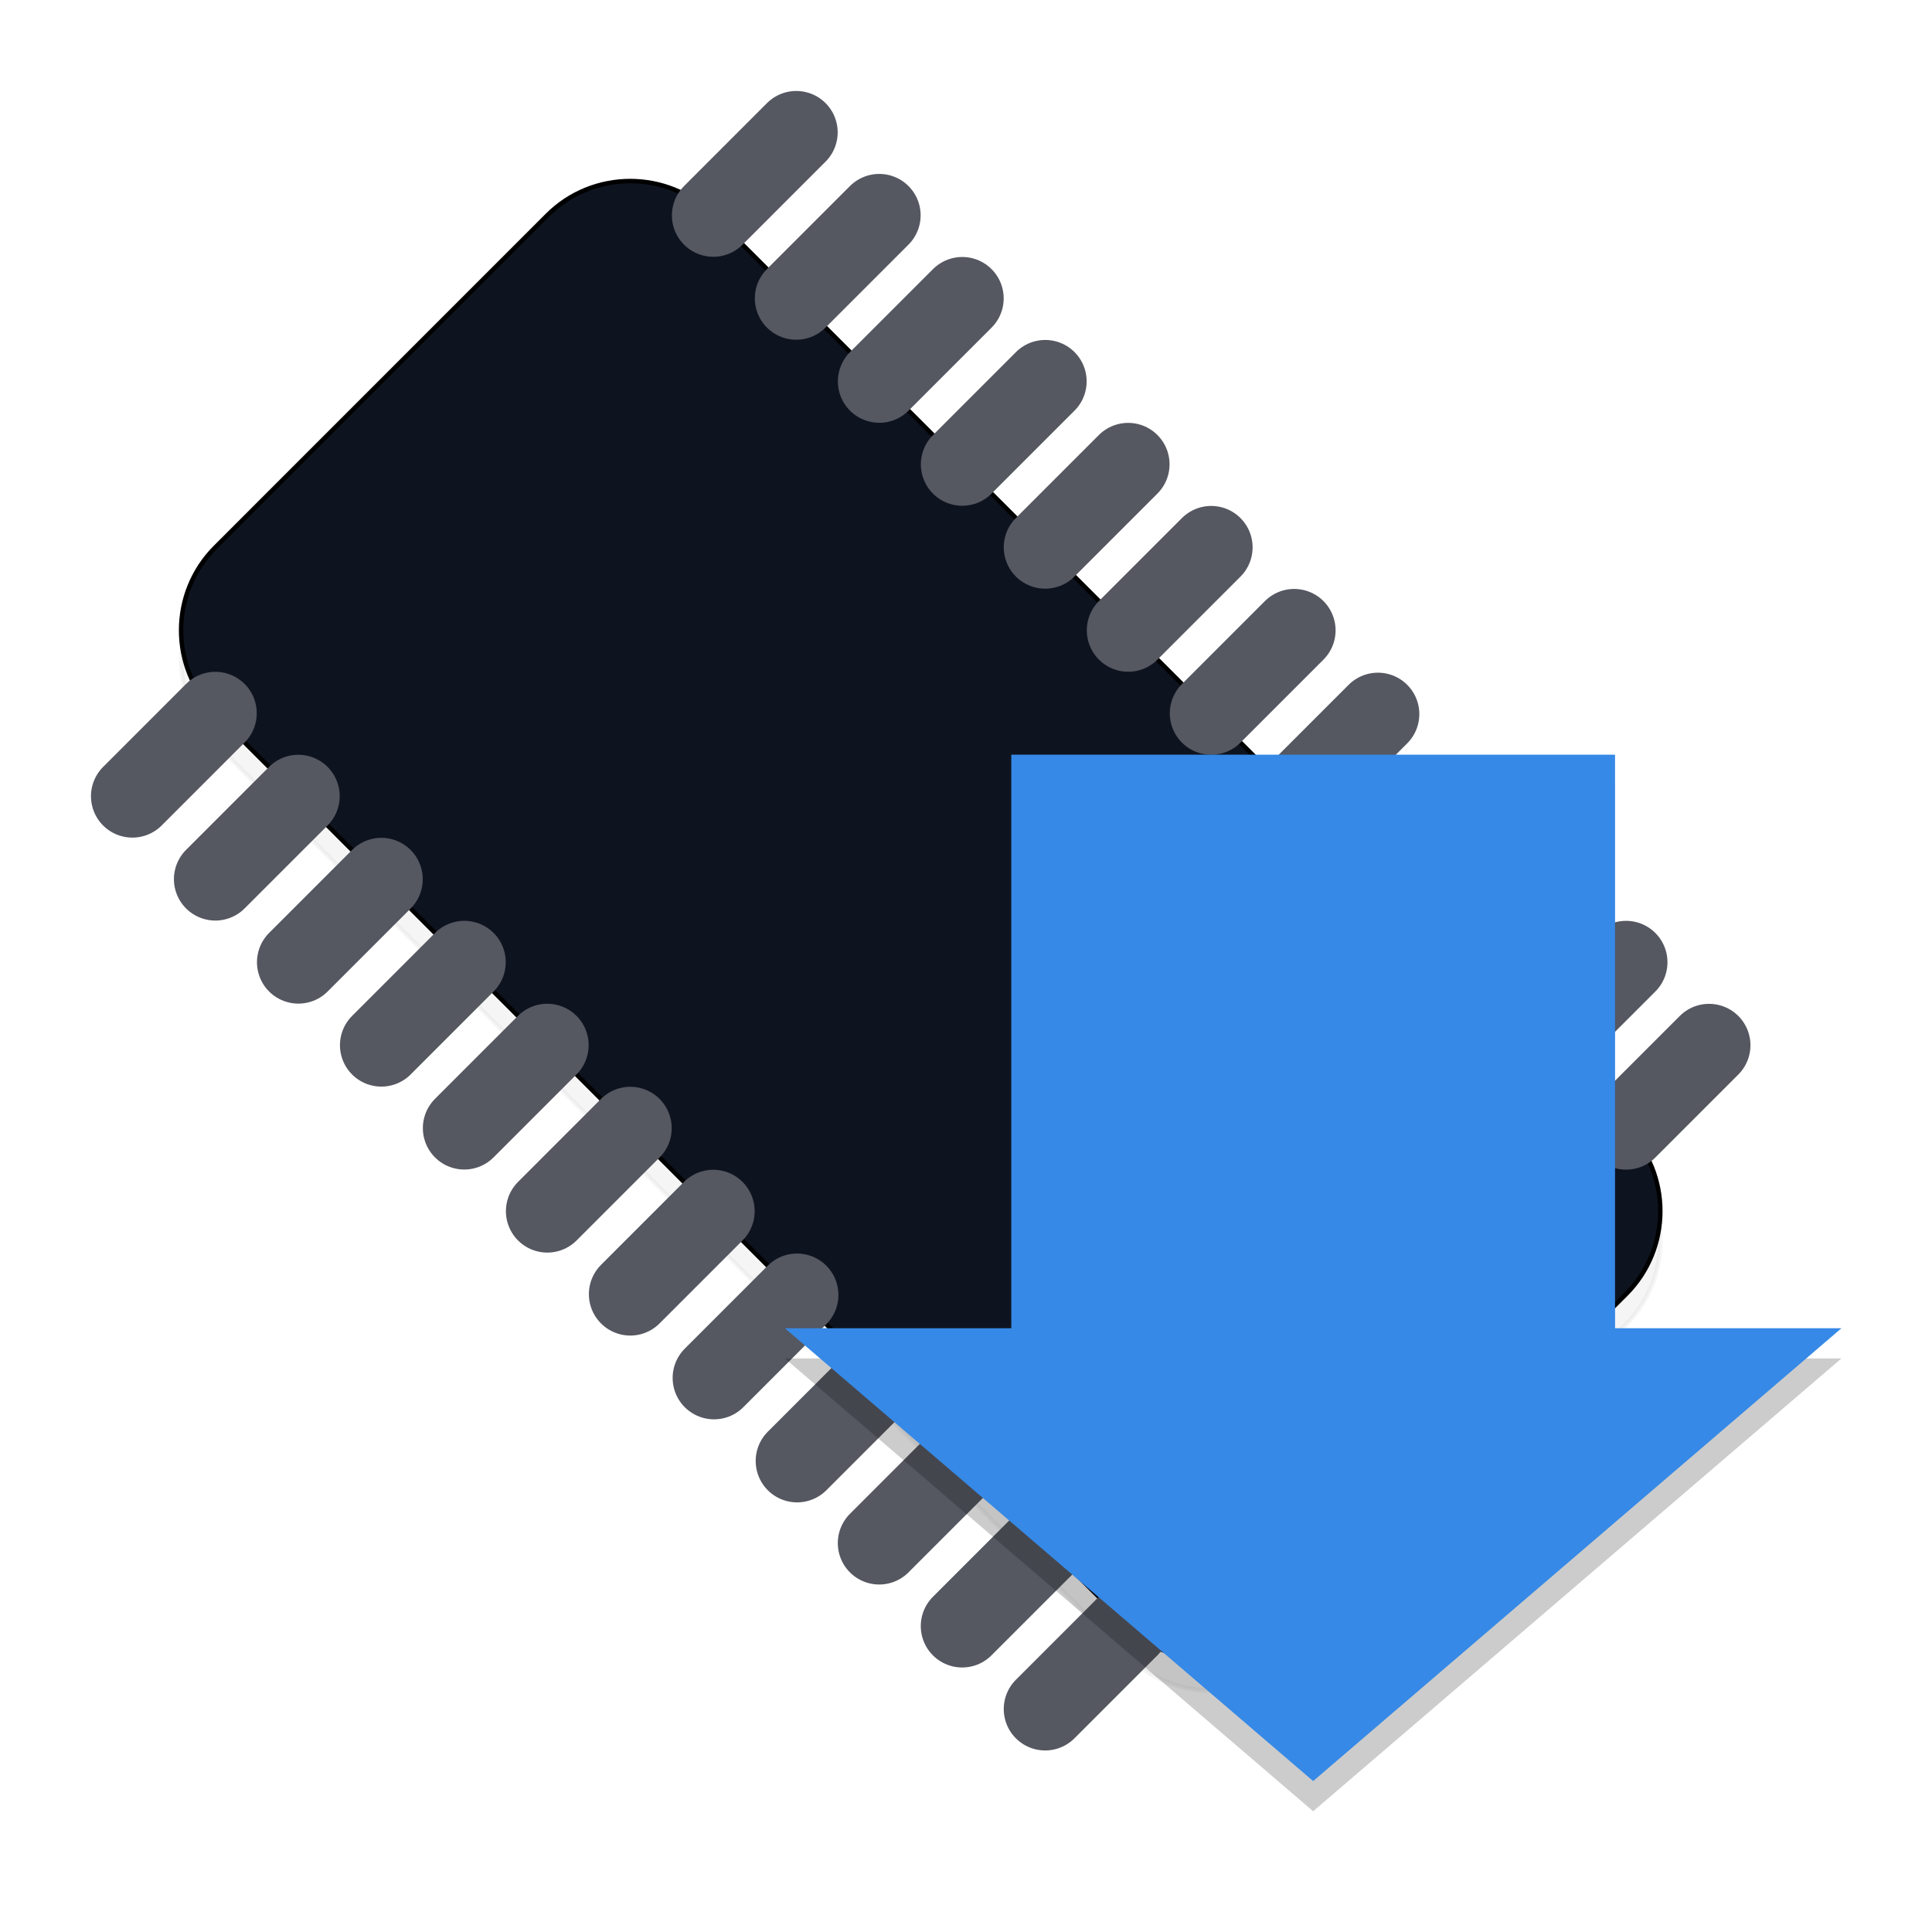 <?xml version="1.0" encoding="UTF-8" standalone="no"?>
<!-- Created with Inkscape (http://www.inkscape.org/) -->

<svg
   xmlns:dc="http://purl.org/dc/elements/1.1/"
   xmlns:cc="http://creativecommons.org/ns#"
   xmlns:rdf="http://www.w3.org/1999/02/22-rdf-syntax-ns#"
   xmlns:svg="http://www.w3.org/2000/svg"
   xmlns="http://www.w3.org/2000/svg"
   xmlns:sodipodi="http://sodipodi.sourceforge.net/DTD/sodipodi-0.dtd"
   xmlns:inkscape="http://www.inkscape.org/namespaces/inkscape"
   id="svg7384"
   style="enable-background:new"
   height="128"
   width="128"
   version="1.1"
   sodipodi:docname="suspend_to_ram.svg"
   inkscape:version="0.92.1 r15371">
  <sodipodi:namedview
     pagecolor="#ffffff"
     bordercolor="#666666"
     borderopacity="1"
     objecttolerance="10"
     gridtolerance="10"
     guidetolerance="10"
     inkscape:pageopacity="0"
     inkscape:pageshadow="2"
     inkscape:window-width="1362"
     inkscape:window-height="695"
     id="namedview11"
     showgrid="false"
     fit-margin-top="0"
     fit-margin-left="0"
     fit-margin-right="0"
     fit-margin-bottom="0"
     inkscape:zoom="4.171875"
     inkscape:cx="64"
     inkscape:cy="64"
     inkscape:window-x="0"
     inkscape:window-y="0"
     inkscape:window-maximized="1"
     inkscape:current-layer="svg7384" />
  <title
     id="title8473">Paper Symbolic Icon Theme</title>
  <defs
     id="defs7386">
    <style
       id="style4492"
       type="text/css">
    .str0 {stroke:#4D4948;stroke-width:0.012}
    .str1 {stroke:#838281;stroke-width:0.229;stroke-linecap:round}
    .fil2 {fill:none}
    .fil0 {fill:#4D4948}
    .fil1 {fill:white;fill-rule:nonzero}
  </style>
    <style
       type="text/css"
       id="style4492-1">
    .str0 {stroke:#4D4948;stroke-width:0.222}
    .str1 {stroke:#00923F;stroke-width:0.887}
    .str2 {stroke:#E77817;stroke-width:0.887;stroke-linecap:round}
    .fil2 {fill:none}
    .fil0 {fill:#4D4948}
    .fil1 {fill:#B6DDC7}
  </style>
    <filter
       inkscape:collect="always"
       style="color-interpolation-filters:sRGB"
       id="filter4808"
       x="-0.012"
       width="1.024"
       y="-0.012"
       height="1.024">
      <feGaussianBlur
         inkscape:collect="always"
         stdDeviation="0.172"
         id="feGaussianBlur4810" />
    </filter>
    <filter
       inkscape:collect="always"
       style="color-interpolation-filters:sRGB"
       id="filter4852"
       x="-0.012"
       width="1.024"
       y="-0.012"
       height="1.024">
      <feGaussianBlur
         inkscape:collect="always"
         stdDeviation="0.245"
         id="feGaussianBlur4854" />
    </filter>
  </defs>
  <path
     style="clip-rule:evenodd;opacity:0.2;fill:#000000;fill-rule:evenodd;stroke:#000000;stroke-width:0.148;filter:url(#filter4852);image-rendering:optimizeQuality;shape-rendering:geometricPrecision;text-rendering:geometricPrecision;enable-background:new"
     inkscape:connector-curvature="0"
     id="_89705936-9"
     d="M 23.627,8.134 53.864,38.373 c 1.514,1.514 1.514,3.984 0,5.498 L 42.869,54.867 c -1.514,1.514 -3.984,1.515 -5.498,5.07e-4 L 7.135,24.628 c -1.514,-1.514 -1.514,-3.984 0,-5.498 L 18.13,8.133 c 1.514,-1.514 3.983,-1.514 5.497,5.928e-4 z"
     class="fil0 str0"
     transform="scale(2)" />
  <path
     style="clip-rule:evenodd;opacity:1;fill:#0e141f;fill-rule:evenodd;stroke:#000000;stroke-width:0.296;image-rendering:optimizeQuality;shape-rendering:geometricPrecision;text-rendering:geometricPrecision"
     inkscape:connector-curvature="0"
     id="_89705936"
     d="m 47.254,14.267 60.475,60.478 c 3.028,3.028 3.028,7.968 0,10.996 L 85.738,107.734 c -3.028,3.028 -7.968,3.029 -10.996,10e-4 L 14.27,47.255 c -3.028,-3.028 -3.028,-7.968 0,-10.996 L 36.26,14.266 c 3.028,-3.028 7.966,-3.027 10.994,0.001 z"
     class="fil0 str0" />
  <line
     style="clip-rule:evenodd;fill:none;fill-rule:evenodd;stroke:#555761;stroke-width:5.486;stroke-linecap:round;image-rendering:optimizeQuality;shape-rendering:geometricPrecision;text-rendering:geometricPrecision"
     id="_89838728"
     y2="14.266"
     class="fil2 str1"
     x2="58.251"
     y1="19.765"
     x1="52.753" />
  <line
     style="clip-rule:evenodd;fill:none;fill-rule:evenodd;stroke:#555761;stroke-width:5.486;stroke-linecap:round;image-rendering:optimizeQuality;shape-rendering:geometricPrecision;text-rendering:geometricPrecision"
     id="_90529672"
     y2="19.769"
     class="fil2 str1"
     x2="63.753"
     y1="25.267"
     x1="58.255" />
  <line
     style="clip-rule:evenodd;fill:none;fill-rule:evenodd;stroke:#555761;stroke-width:5.486;stroke-linecap:round;image-rendering:optimizeQuality;shape-rendering:geometricPrecision;text-rendering:geometricPrecision"
     id="_88873184"
     y2="30.76"
     class="fil2 str1"
     x2="74.743"
     y1="36.258"
     x1="69.245" />
  <line
     style="clip-rule:evenodd;fill:none;fill-rule:evenodd;stroke:#555761;stroke-width:5.486;stroke-linecap:round;image-rendering:optimizeQuality;shape-rendering:geometricPrecision;text-rendering:geometricPrecision"
     id="_89047400"
     y2="25.266"
     class="fil2 str1"
     x2="69.25"
     y1="30.764"
     x1="63.752" />
  <line
     style="clip-rule:evenodd;fill:none;fill-rule:evenodd;stroke:#555761;stroke-width:5.486;stroke-linecap:round;image-rendering:optimizeQuality;shape-rendering:geometricPrecision;text-rendering:geometricPrecision"
     id="_48795480"
     y2="36.263"
     class="fil2 str1"
     x2="80.245"
     y1="41.761"
     x1="74.747" />
  <line
     style="clip-rule:evenodd;fill:none;fill-rule:evenodd;stroke:#555761;stroke-width:5.486;stroke-linecap:round;image-rendering:optimizeQuality;shape-rendering:geometricPrecision;text-rendering:geometricPrecision"
     id="_87697416"
     y2="41.762"
     class="fil2 str1"
     x2="85.743"
     y1="47.26"
     x1="80.246" />
  <line
     style="clip-rule:evenodd;fill:none;fill-rule:evenodd;stroke:#555761;stroke-width:5.486;stroke-linecap:round;image-rendering:optimizeQuality;shape-rendering:geometricPrecision;text-rendering:geometricPrecision"
     id="_87460568"
     y2="8.77"
     class="fil2 str1"
     x2="52.755"
     y1="14.269"
     x1="47.258" />
  <line
     style="clip-rule:evenodd;fill:none;fill-rule:evenodd;stroke:#555761;stroke-width:5.486;stroke-linecap:round;image-rendering:optimizeQuality;shape-rendering:geometricPrecision;text-rendering:geometricPrecision"
     id="_88111800"
     y2="47.31"
     class="fil2 str1"
     x2="91.291"
     y1="52.808"
     x1="85.793" />
  <line
     style="clip-rule:evenodd;fill:none;fill-rule:evenodd;stroke:#555761;stroke-width:5.486;stroke-linecap:round;image-rendering:optimizeQuality;shape-rendering:geometricPrecision;text-rendering:geometricPrecision"
     id="_89779384"
     y2="52.812"
     class="fil2 str1"
     x2="96.793"
     y1="58.31"
     x1="91.295" />
  <line
     style="clip-rule:evenodd;fill:none;fill-rule:evenodd;stroke:#555761;stroke-width:5.486;stroke-linecap:round;image-rendering:optimizeQuality;shape-rendering:geometricPrecision;text-rendering:geometricPrecision"
     id="_91195720"
     y2="58.254"
     class="fil2 str1"
     x2="102.234"
     y1="63.752"
     x1="96.736" />
  <line
     style="clip-rule:evenodd;fill:none;fill-rule:evenodd;stroke:#555761;stroke-width:5.486;stroke-linecap:round;image-rendering:optimizeQuality;shape-rendering:geometricPrecision;text-rendering:geometricPrecision"
     id="_89709768"
     y2="63.751"
     class="fil2 str1"
     x2="107.731"
     y1="69.249"
     x1="102.233" />
  <line
     style="clip-rule:evenodd;fill:none;fill-rule:evenodd;stroke:#555761;stroke-width:5.486;stroke-linecap:round;image-rendering:optimizeQuality;shape-rendering:geometricPrecision;text-rendering:geometricPrecision"
     id="_48343384"
     y2="69.25"
     class="fil2 str1"
     x2="113.229"
     y1="74.748"
     x1="107.732" />
  <line
     style="clip-rule:evenodd;fill:none;fill-rule:evenodd;stroke:#555761;stroke-width:5.486;stroke-linecap:round;image-rendering:optimizeQuality;shape-rendering:geometricPrecision;text-rendering:geometricPrecision"
     id="_88726520"
     y2="52.749"
     class="fil2 str1"
     x2="19.763"
     y1="58.246"
     x1="14.266" />
  <line
     style="clip-rule:evenodd;fill:none;fill-rule:evenodd;stroke:#555761;stroke-width:5.486;stroke-linecap:round;image-rendering:optimizeQuality;shape-rendering:geometricPrecision;text-rendering:geometricPrecision"
     id="_89863896"
     y2="58.252"
     class="fil2 str1"
     x2="25.265"
     y1="63.749"
     x1="19.768" />
  <line
     style="clip-rule:evenodd;fill:none;fill-rule:evenodd;stroke:#555761;stroke-width:5.486;stroke-linecap:round;image-rendering:optimizeQuality;shape-rendering:geometricPrecision;text-rendering:geometricPrecision"
     id="_89052328"
     y2="69.244"
     class="fil2 str1"
     x2="36.256"
     y1="74.741"
     x1="30.759" />
  <line
     style="clip-rule:evenodd;fill:none;fill-rule:evenodd;stroke:#555761;stroke-width:5.486;stroke-linecap:round;image-rendering:optimizeQuality;shape-rendering:geometricPrecision;text-rendering:geometricPrecision"
     id="_90525016"
     y2="63.75"
     class="fil2 str1"
     x2="30.763"
     y1="69.247"
     x1="25.266" />
  <line
     style="clip-rule:evenodd;fill:none;fill-rule:evenodd;stroke:#555761;stroke-width:5.486;stroke-linecap:round;image-rendering:optimizeQuality;shape-rendering:geometricPrecision;text-rendering:geometricPrecision"
     id="_88786464"
     y2="74.746"
     class="fil2 str1"
     x2="41.758"
     y1="80.244"
     x1="36.261" />
  <line
     style="clip-rule:evenodd;fill:none;fill-rule:evenodd;stroke:#555761;stroke-width:5.486;stroke-linecap:round;image-rendering:optimizeQuality;shape-rendering:geometricPrecision;text-rendering:geometricPrecision"
     id="_48928224"
     y2="80.244"
     class="fil2 str1"
     x2="47.255"
     y1="85.741"
     x1="41.758" />
  <line
     style="clip-rule:evenodd;fill:none;fill-rule:evenodd;stroke:#555761;stroke-width:5.486;stroke-linecap:round;image-rendering:optimizeQuality;shape-rendering:geometricPrecision;text-rendering:geometricPrecision"
     id="_90405880"
     y2="47.253"
     class="fil2 str1"
     x2="14.267"
     y1="52.751"
     x1="8.77" />
  <line
     style="clip-rule:evenodd;fill:none;fill-rule:evenodd;stroke:#555761;stroke-width:5.486;stroke-linecap:round;image-rendering:optimizeQuality;shape-rendering:geometricPrecision;text-rendering:geometricPrecision"
     id="_88963376"
     y2="85.793"
     class="fil2 str1"
     x2="52.804"
     y1="91.291"
     x1="47.307" />
  <line
     style="clip-rule:evenodd;fill:none;fill-rule:evenodd;stroke:#555761;stroke-width:5.486;stroke-linecap:round;image-rendering:optimizeQuality;shape-rendering:geometricPrecision;text-rendering:geometricPrecision"
     id="_90071336"
     y2="91.296"
     class="fil2 str1"
     x2="58.306"
     y1="96.793"
     x1="52.809" />
  <line
     style="clip-rule:evenodd;fill:none;fill-rule:evenodd;stroke:#555761;stroke-width:5.486;stroke-linecap:round;image-rendering:optimizeQuality;shape-rendering:geometricPrecision;text-rendering:geometricPrecision"
     id="_87188792"
     y2="96.737"
     class="fil2 str1"
     x2="63.747"
     y1="102.235"
     x1="58.25" />
  <line
     style="clip-rule:evenodd;fill:none;fill-rule:evenodd;stroke:#555761;stroke-width:5.486;stroke-linecap:round;image-rendering:optimizeQuality;shape-rendering:geometricPrecision;text-rendering:geometricPrecision"
     id="_89604440"
     y2="102.235"
     class="fil2 str1"
     x2="69.244"
     y1="107.732"
     x1="63.747" />
  <line
     style="clip-rule:evenodd;fill:none;fill-rule:evenodd;stroke:#555761;stroke-width:5.486;stroke-linecap:round;image-rendering:optimizeQuality;shape-rendering:geometricPrecision;text-rendering:geometricPrecision"
     id="_89011904"
     y2="107.732"
     class="fil2 str1"
     x2="74.741"
     y1="113.229"
     x1="69.244" />
  <g
     id="g4785-2"
     transform="matrix(2,0,0,2,-8,6)"
     style="opacity:0.2;fill:#000000;filter:url(#filter4808);enable-background:new">
    <rect
       y="23"
       x="37.5"
       height="20"
       width="20"
       id="rect4765-7"
       style="opacity:1;fill:#000000;fill-opacity:1;stroke:none;stroke-width:3.309;stroke-linecap:round;stroke-miterlimit:4;stroke-dasharray:none;stroke-opacity:1" />
    <path
       sodipodi:nodetypes="cccc"
       inkscape:connector-curvature="0"
       id="path4771-0"
       d="M 30,42 47.5,57 65,42 Z"
       style="fill:#000000;stroke:none;stroke-width:1.548px;stroke-linecap:butt;stroke-linejoin:miter;stroke-opacity:1" />
  </g>
  <g
     id="g4785"
     transform="matrix(2,0,0,2,-8,4)"
     style="fill:#3689e6">
    <rect
       y="23"
       x="37.5"
       height="20"
       width="20"
       id="rect4765"
       style="opacity:1;fill:#3689e6;fill-opacity:1;stroke:none;stroke-width:3.309;stroke-linecap:round;stroke-miterlimit:4;stroke-dasharray:none;stroke-opacity:1" />
    <path
       sodipodi:nodetypes="cccc"
       inkscape:connector-curvature="0"
       id="path4771"
       d="M 30,42 47.5,57 65,42 Z"
       style="fill:#3689e6;stroke:none;stroke-width:1.548px;stroke-linecap:butt;stroke-linejoin:miter;stroke-opacity:1" />
  </g>
</svg>
